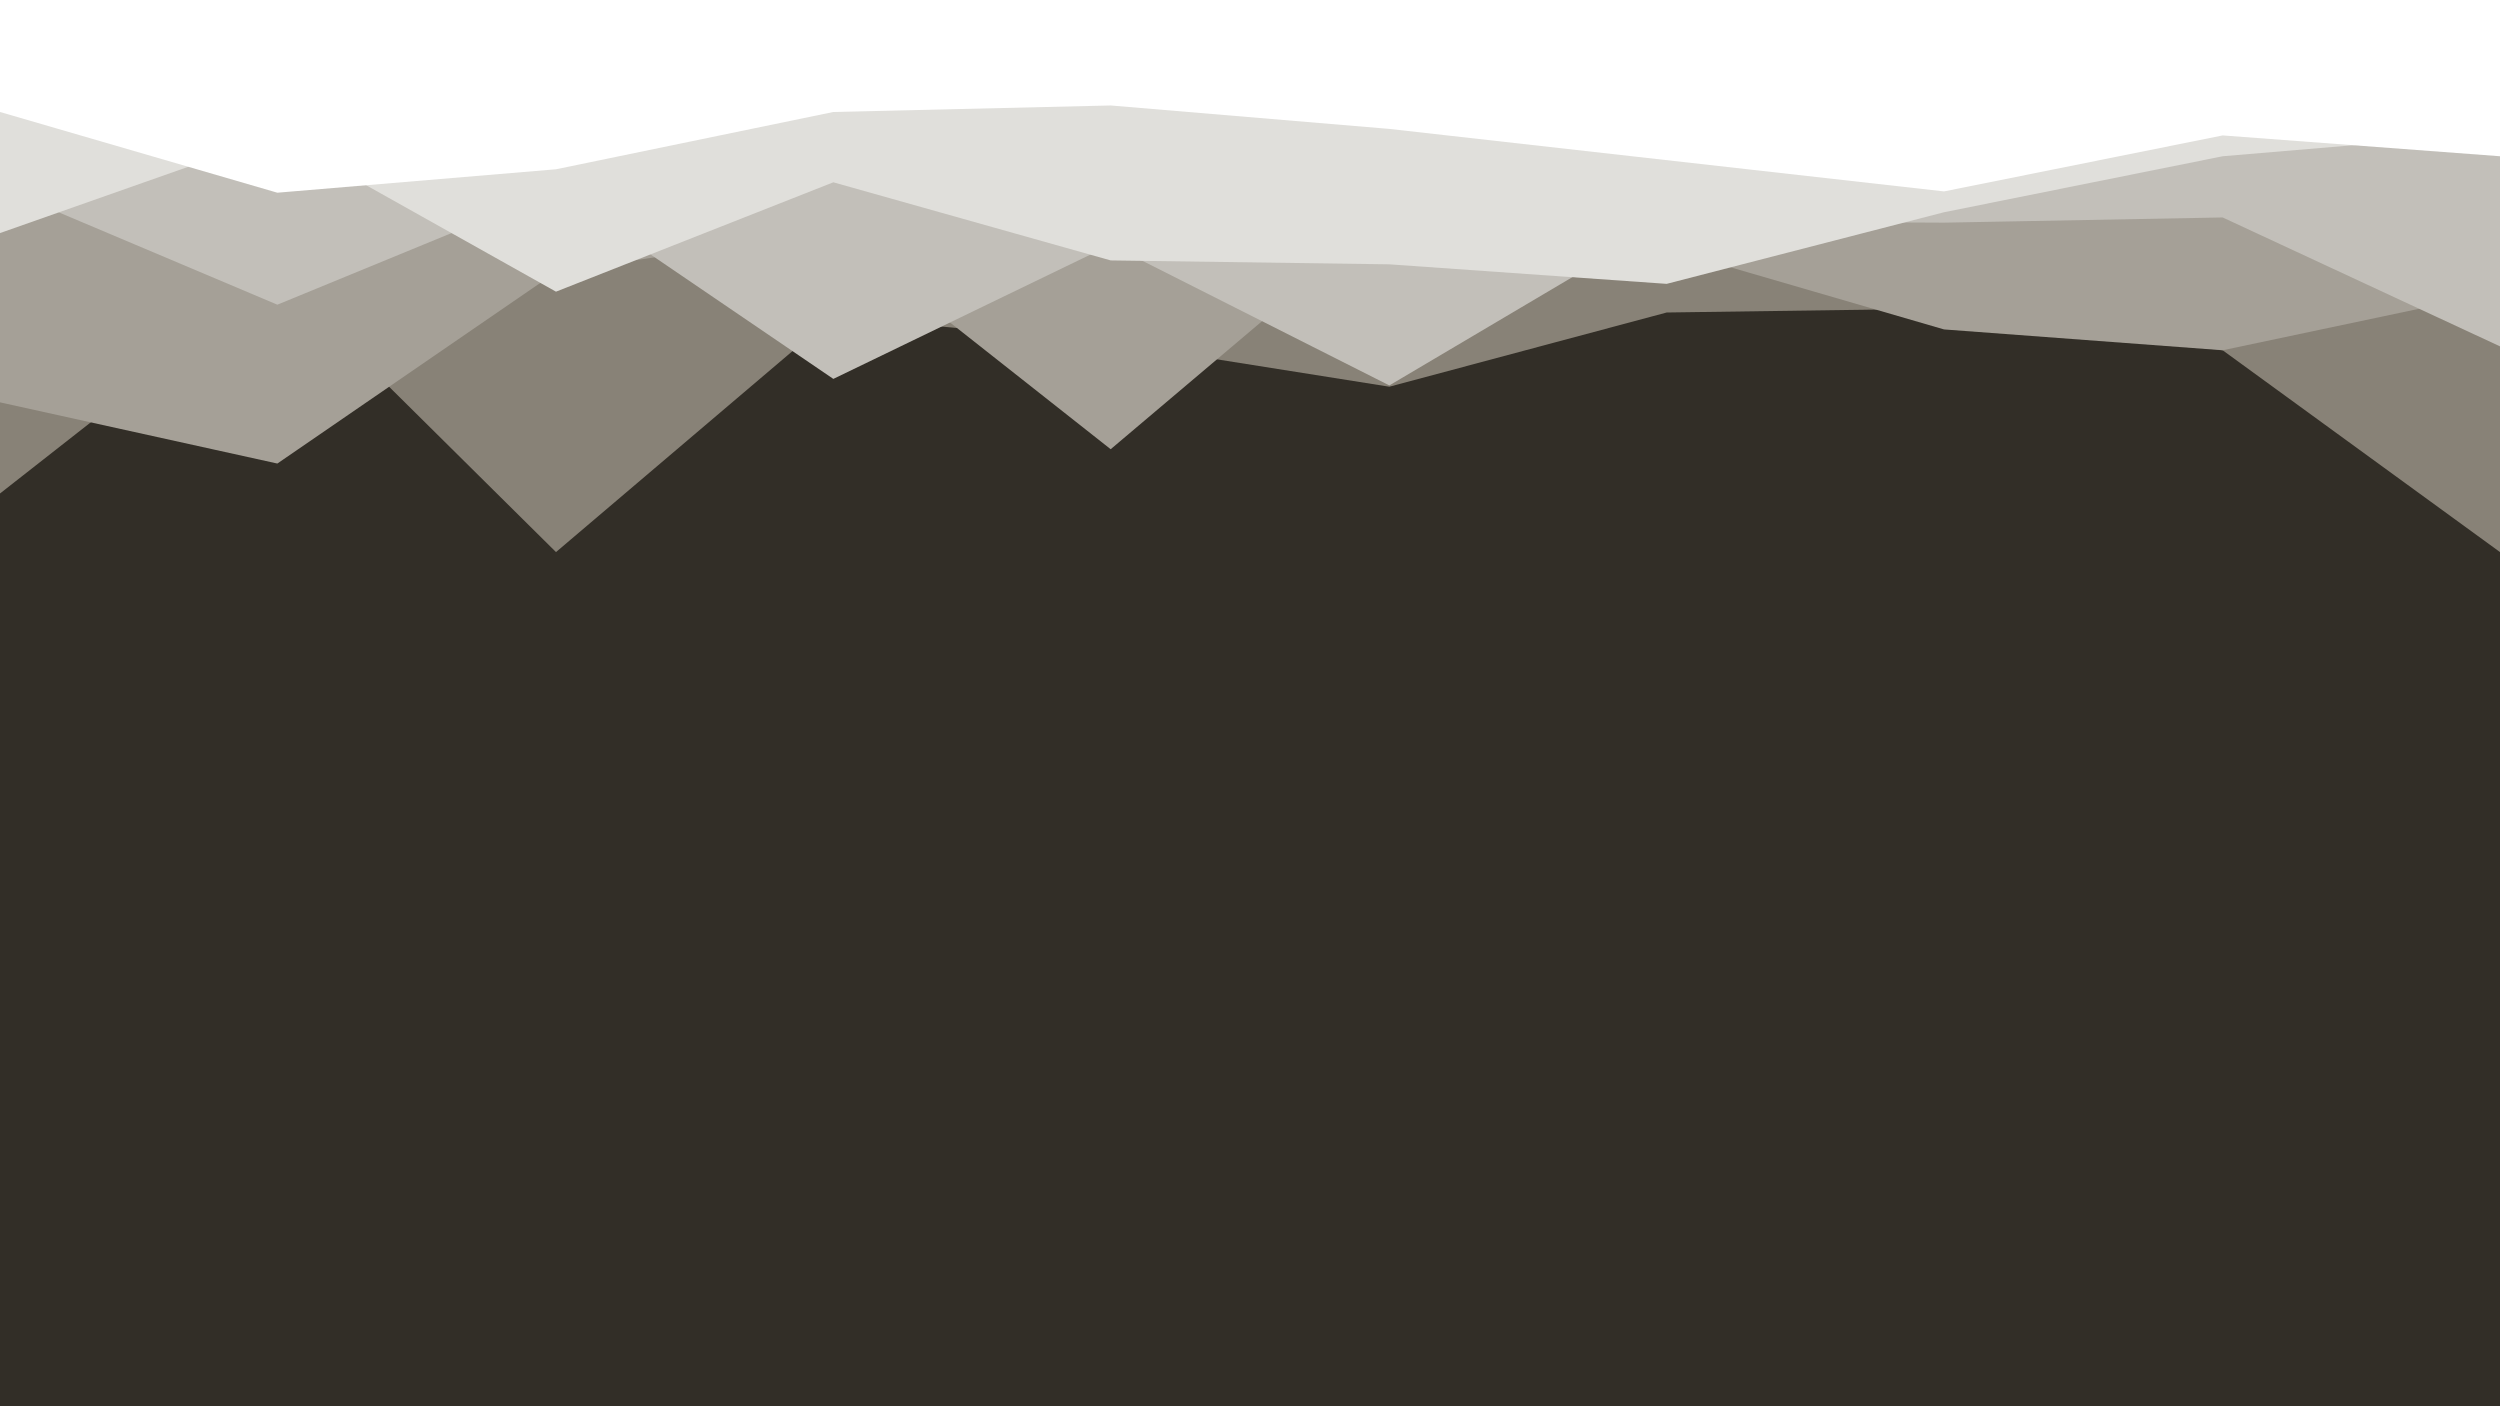 <svg id="visual" viewBox="0 0 1920 1080" width="1920" height="1080" xmlns="http://www.w3.org/2000/svg" xmlns:xlink="http://www.w3.org/1999/xlink" version="1.1"><rect x="0" y="0" width="1920" height="1080" fill="#322e27"></rect><path d="M0 379L213 212L427 424L640 243L853 263L1067 297L1280 240L1493 237L1707 269L1920 424L1920 0L1707 0L1493 0L1280 0L1067 0L853 0L640 0L427 0L213 0L0 0Z" fill="#888277"></path><path d="M0 309L213 356L427 209L640 177L853 345L1067 164L1280 191L1493 253L1707 269L1920 224L1920 0L1707 0L1493 0L1280 0L1067 0L853 0L640 0L427 0L213 0L0 0Z" fill="#a5a097"></path><path d="M0 144L213 234L427 146L640 291L853 188L1067 296L1280 170L1493 171L1707 167L1920 266L1920 0L1707 0L1493 0L1280 0L1067 0L853 0L640 0L427 0L213 0L0 0Z" fill="#c2bfb9"></path><path d="M0 179L213 104L427 224L640 140L853 200L1067 203L1280 218L1493 163L1707 120L1920 102L1920 0L1707 0L1493 0L1280 0L1067 0L853 0L640 0L427 0L213 0L0 0Z" fill="#e0dfdb"></path><path d="M0 86L213 148L427 130L640 86L853 81L1067 99L1280 123L1493 147L1707 104L1920 120L1920 0L1707 0L1493 0L1280 0L1067 0L853 0L640 0L427 0L213 0L0 0Z" fill="#ffffff"></path></svg>